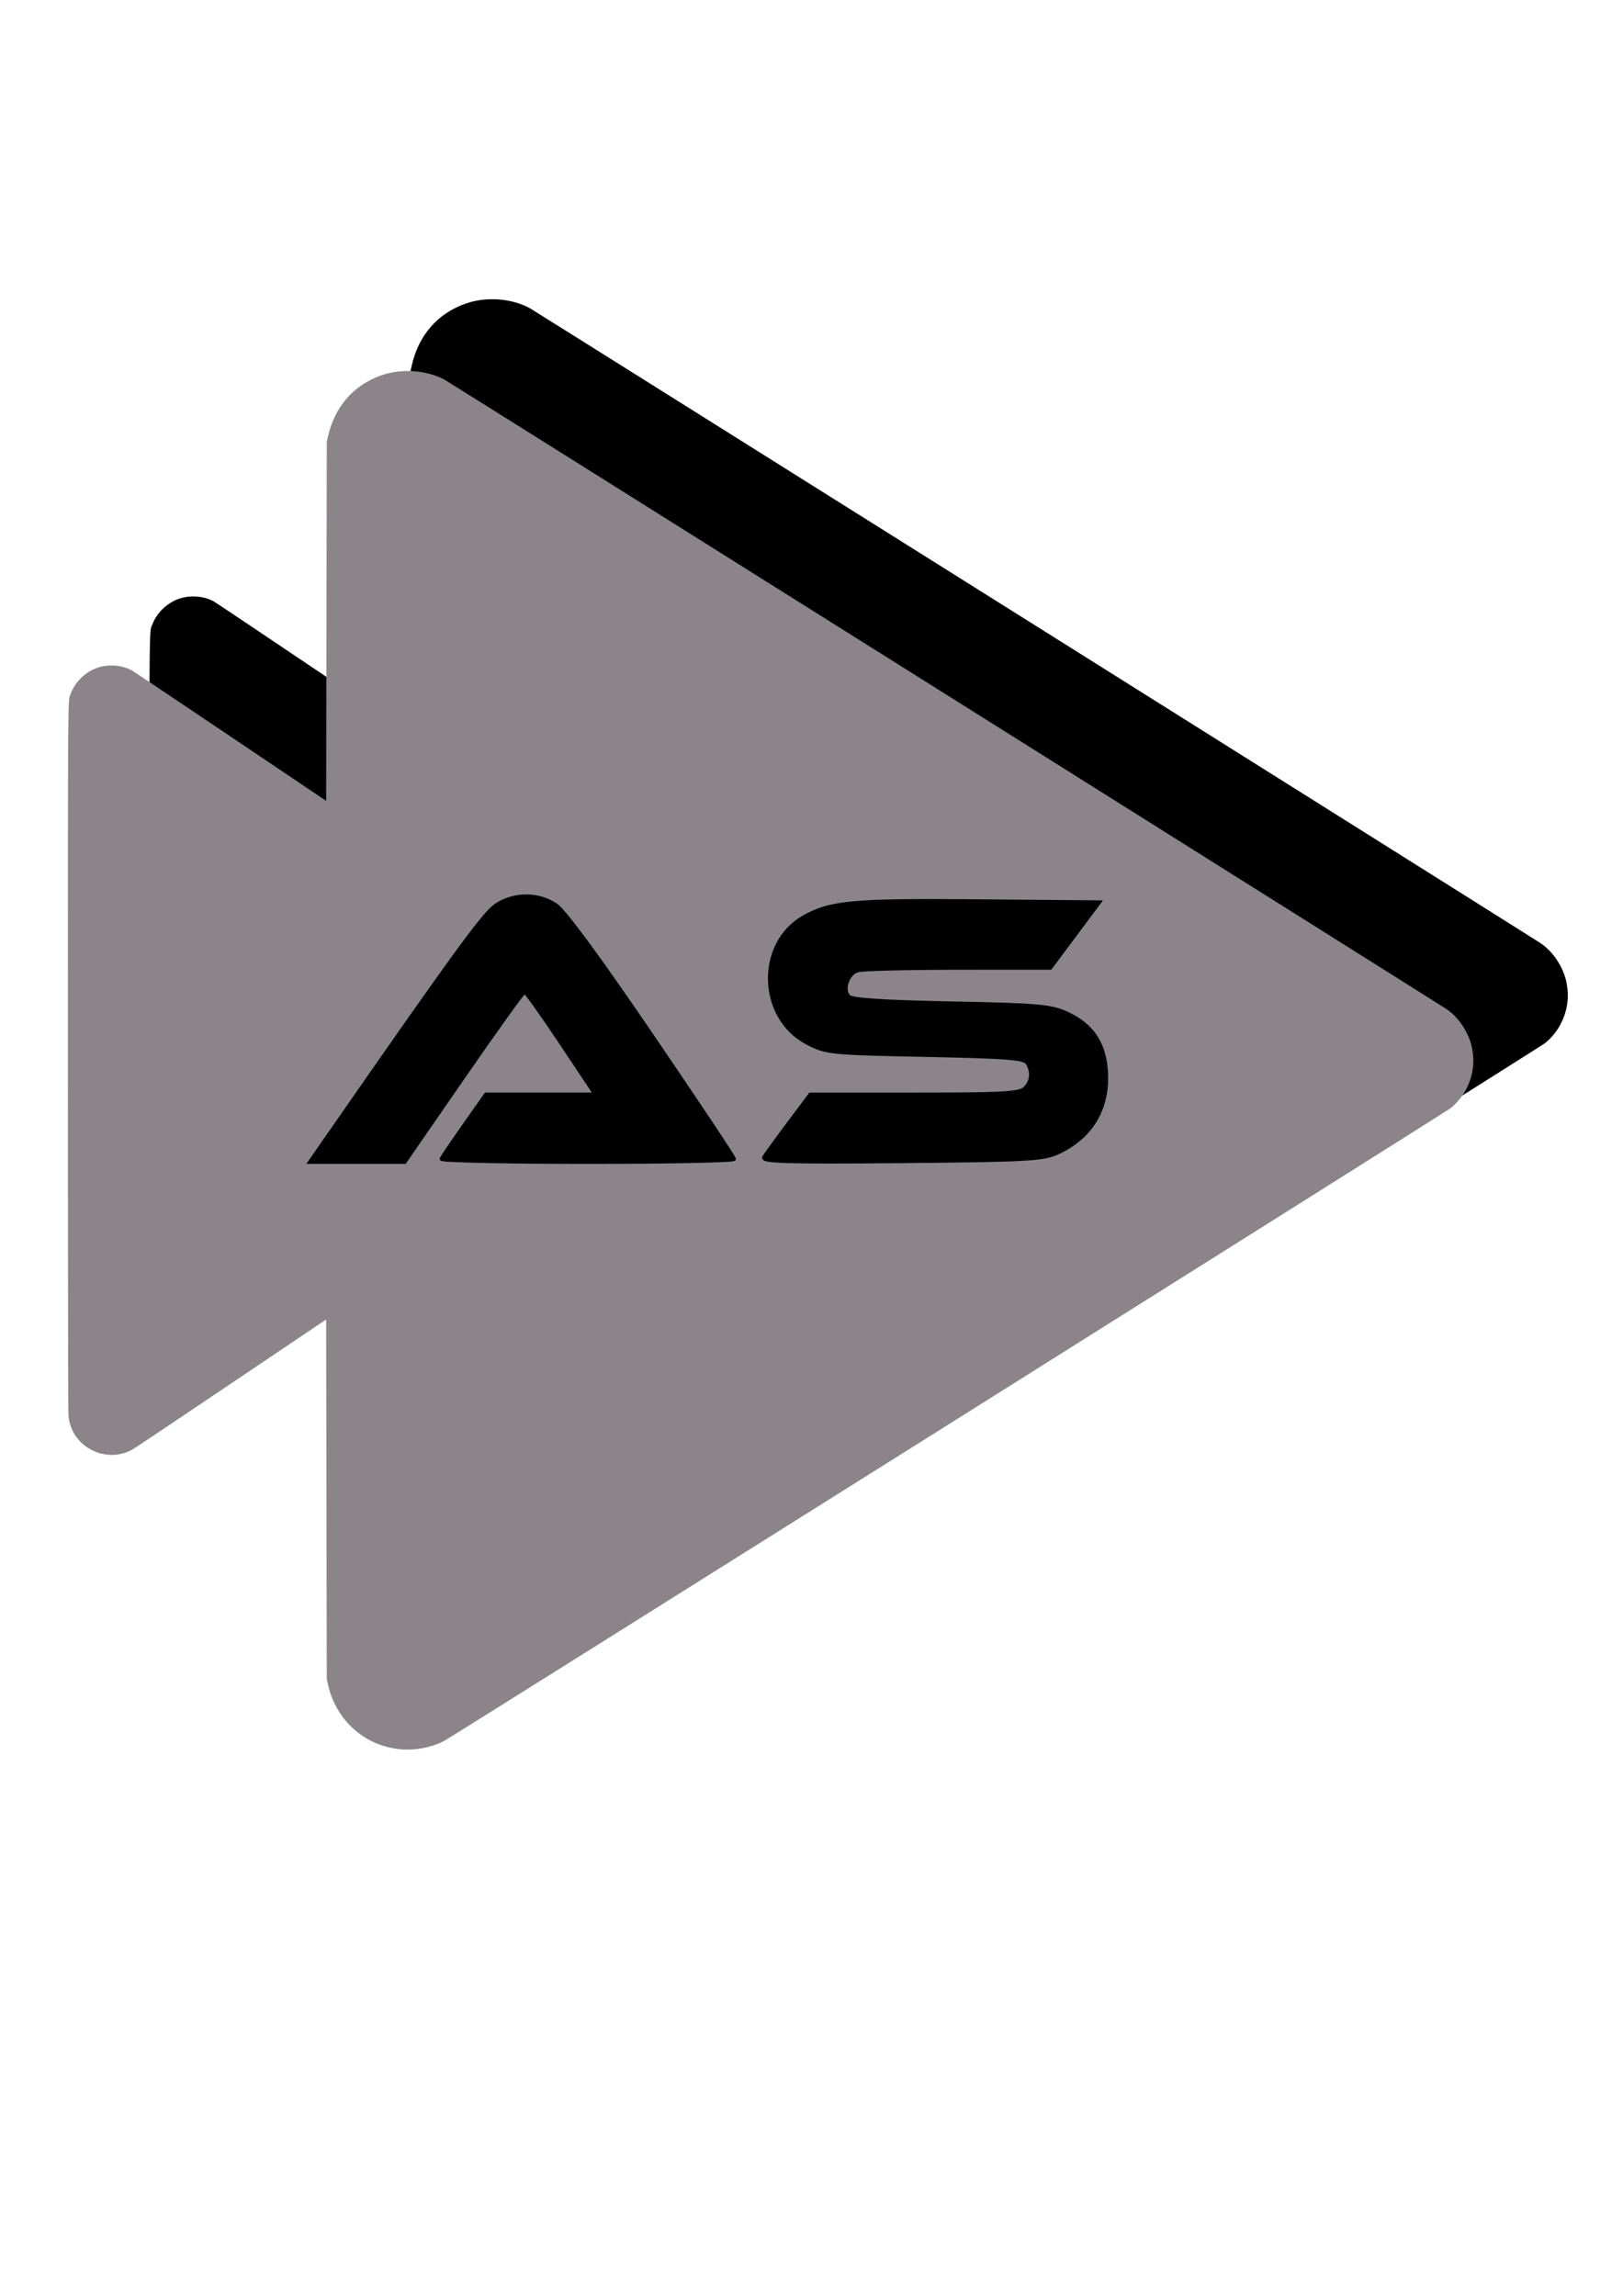 <?xml version="1.0" encoding="UTF-8" standalone="no"?>
<!-- Created with Inkscape (http://www.inkscape.org/) -->

<svg
   width="210mm"
   height="297mm"
   viewBox="0 0 210 297"
   version="1.1"
   id="svg5"
   xml:space="preserve"
   inkscape:export-filename="image.svg"
   inkscape:export-xdpi="96"
   inkscape:export-ydpi="96"
   sodipodi:docname="logo.svg"
   inkscape:version="1.2.2 (732a01da63, 2022-12-09)"
   xmlns:inkscape="http://www.inkscape.org/namespaces/inkscape"
   xmlns:sodipodi="http://sodipodi.sourceforge.net/DTD/sodipodi-0.dtd"
   xmlns="http://www.w3.org/2000/svg"
   xmlns:svg="http://www.w3.org/2000/svg"><sodipodi:namedview
     id="namedview7"
     pagecolor="#ffffff"
     bordercolor="#000000"
     borderopacity="0.25"
     inkscape:showpageshadow="2"
     inkscape:pageopacity="0.0"
     inkscape:pagecheckerboard="0"
     inkscape:deskcolor="#d1d1d1"
     inkscape:document-units="mm"
     showgrid="false"
     inkscape:zoom="0.52724989"
     inkscape:cx="-289.23667"
     inkscape:cy="460.88203"
     inkscape:window-width="1920"
     inkscape:window-height="1017"
     inkscape:window-x="-8"
     inkscape:window-y="-8"
     inkscape:window-maximized="1"
     inkscape:current-layer="layer1" /><defs
     id="defs2"><filter
       inkscape:collect="always"
       style="color-interpolation-filters:sRGB"
       id="filter1622"
       x="-0.031"
       y="-0.031"
       width="1.061"
       height="1.062"><feGaussianBlur
         inkscape:collect="always"
         stdDeviation="1.003"
         id="feGaussianBlur1624" /></filter></defs><g
     inkscape:label="Calque 1"
     inkscape:groupmode="layer"
     id="layer1"><path
       style="fill:#000000;stroke-width:0.034;filter:url(#filter1622)"
       d="m 83.125,136.245 c -2.003,-0.17 -3.617,-1.592 -4.078,-3.591 l -0.076,-0.328 -0.018,-10.063 -0.018,-10.063 -5.315,3.579 c -2.923,1.969 -5.406,3.63 -5.517,3.692 -0.698,0.391 -1.541,0.405 -2.269,0.039 -0.74,-0.373 -1.209,-1.039 -1.312,-1.867 -0.025,-0.198 -0.036,-6.343 -0.036,-20.004 0,-21.303 -0.011,-20.005 0.166,-20.47 0.246,-0.647 0.81,-1.194 1.47,-1.425 0.619,-0.216 1.368,-0.163 1.93,0.138 0.083,0.044 2.566,1.706 5.517,3.693 l 5.366,3.612 0.018,-10.047 0.018,-10.047 0.072,-0.312 c 0.386,-1.663 1.427,-2.853 2.977,-3.4 1.123,-0.396 2.506,-0.303 3.536,0.239 0.196,0.103 55.055,34.559 56.035,35.195 0.46,0.298 0.887,0.793 1.162,1.348 0.208,0.42 0.305,0.758 0.355,1.245 0.115,1.11 -0.377,2.273 -1.259,2.972 -0.285,0.226 -55.961,35.223 -56.329,35.408 -0.722,0.362 -1.587,0.528 -2.397,0.459 z"
       id="path181"
       transform="matrix(2.334,0,0,2.334,-131.192,-99.319)" /><path
       style="fill:#8b8589;fill-opacity:1;stroke-width:0.077;stroke-dasharray:none"
       d="m 51.884,226.301 c -4.631,-0.394 -8.363,-3.681 -9.429,-8.305 l -0.175,-0.758 -0.041,-23.271 -0.041,-23.271 -12.291,8.277 c -6.76,4.552 -12.501,8.395 -12.758,8.539 -1.614,0.904 -3.563,0.937 -5.246,0.09 -1.712,-0.862 -2.795,-2.404 -3.034,-4.318 -0.057,-0.457 -0.082,-14.668 -0.082,-46.257 0,-49.262 -0.024,-46.261 0.384,-47.337 0.569,-1.497 1.874,-2.762 3.399,-3.294 1.431,-0.5 3.163,-0.376 4.463,0.318 0.193,0.103 5.934,3.945 12.758,8.539 l 12.408,8.352 0.041,-23.232 0.041,-23.232 0.167,-0.722 c 0.892,-3.847 3.3,-6.597 6.884,-7.862 2.596,-0.916 5.796,-0.7 8.178,0.552 0.453,0.238 127.313,79.916 129.579,81.386 1.064,0.69 2.051,1.835 2.687,3.116 0.481,0.971 0.705,1.753 0.822,2.878 0.267,2.567 -0.872,5.256 -2.912,6.873 -0.659,0.522 -129.407,81.452 -130.258,81.879 -1.669,0.837 -3.671,1.22 -5.544,1.061 z"
       id="path179" /><path
       style="fill:#000000;stroke:#000000;stroke-width:0.513;stroke-opacity:1"
       d="m 42.822,146.433 c 16.109,-23.183 19.806,-28.254 21.356,-29.297 2.309,-1.553 5.479,-1.56 7.757,-0.018 1.09,0.738 5.542,6.787 12.355,16.79 5.858,8.6 10.662,15.809 10.676,16.021 0.013,0.211 -8.53,0.384 -18.986,0.384 -10.456,0 -18.934,-0.181 -18.84,-0.402 0.094,-0.221 1.424,-2.182 2.956,-4.358 l 2.786,-3.956 h 7.085 7.085 l -4.44,-6.665 c -2.442,-3.666 -4.577,-6.658 -4.744,-6.65 -0.168,0.007 -3.727,4.968 -7.91,11.022 l -7.605,11.008 h -6.113 -6.113 z m 56.062,3.27 c 0.222,-0.369 1.656,-2.344 3.187,-4.388 l 2.784,-3.717 h 13.487 c 11.577,0 13.601,-0.114 14.292,-0.806 0.908,-0.908 1.024,-2.156 0.305,-3.296 -0.403,-0.638 -2.652,-0.813 -13.209,-1.025 -12.352,-0.249 -12.798,-0.294 -15.237,-1.551 -6.263,-3.226 -6.554,-12.818 -0.493,-16.25 3.454,-1.956 6.317,-2.218 22.673,-2.073 l 15.534,0.137 -3.155,4.229 -3.155,4.229 -11.866,0.007 c -6.526,0.003 -12.387,0.147 -13.025,0.318 -1.338,0.359 -2.09,2.527 -1.189,3.43 0.414,0.415 4.548,0.683 13.266,0.86 11.514,0.233 12.878,0.355 15.018,1.345 3.118,1.442 4.691,3.719 4.98,7.208 0.407,4.912 -1.847,8.761 -6.309,10.772 -1.827,0.824 -4.024,0.942 -20.171,1.083 -14.826,0.13 -18.047,0.036 -17.717,-0.513 z"
       id="path209" /></g></svg>
